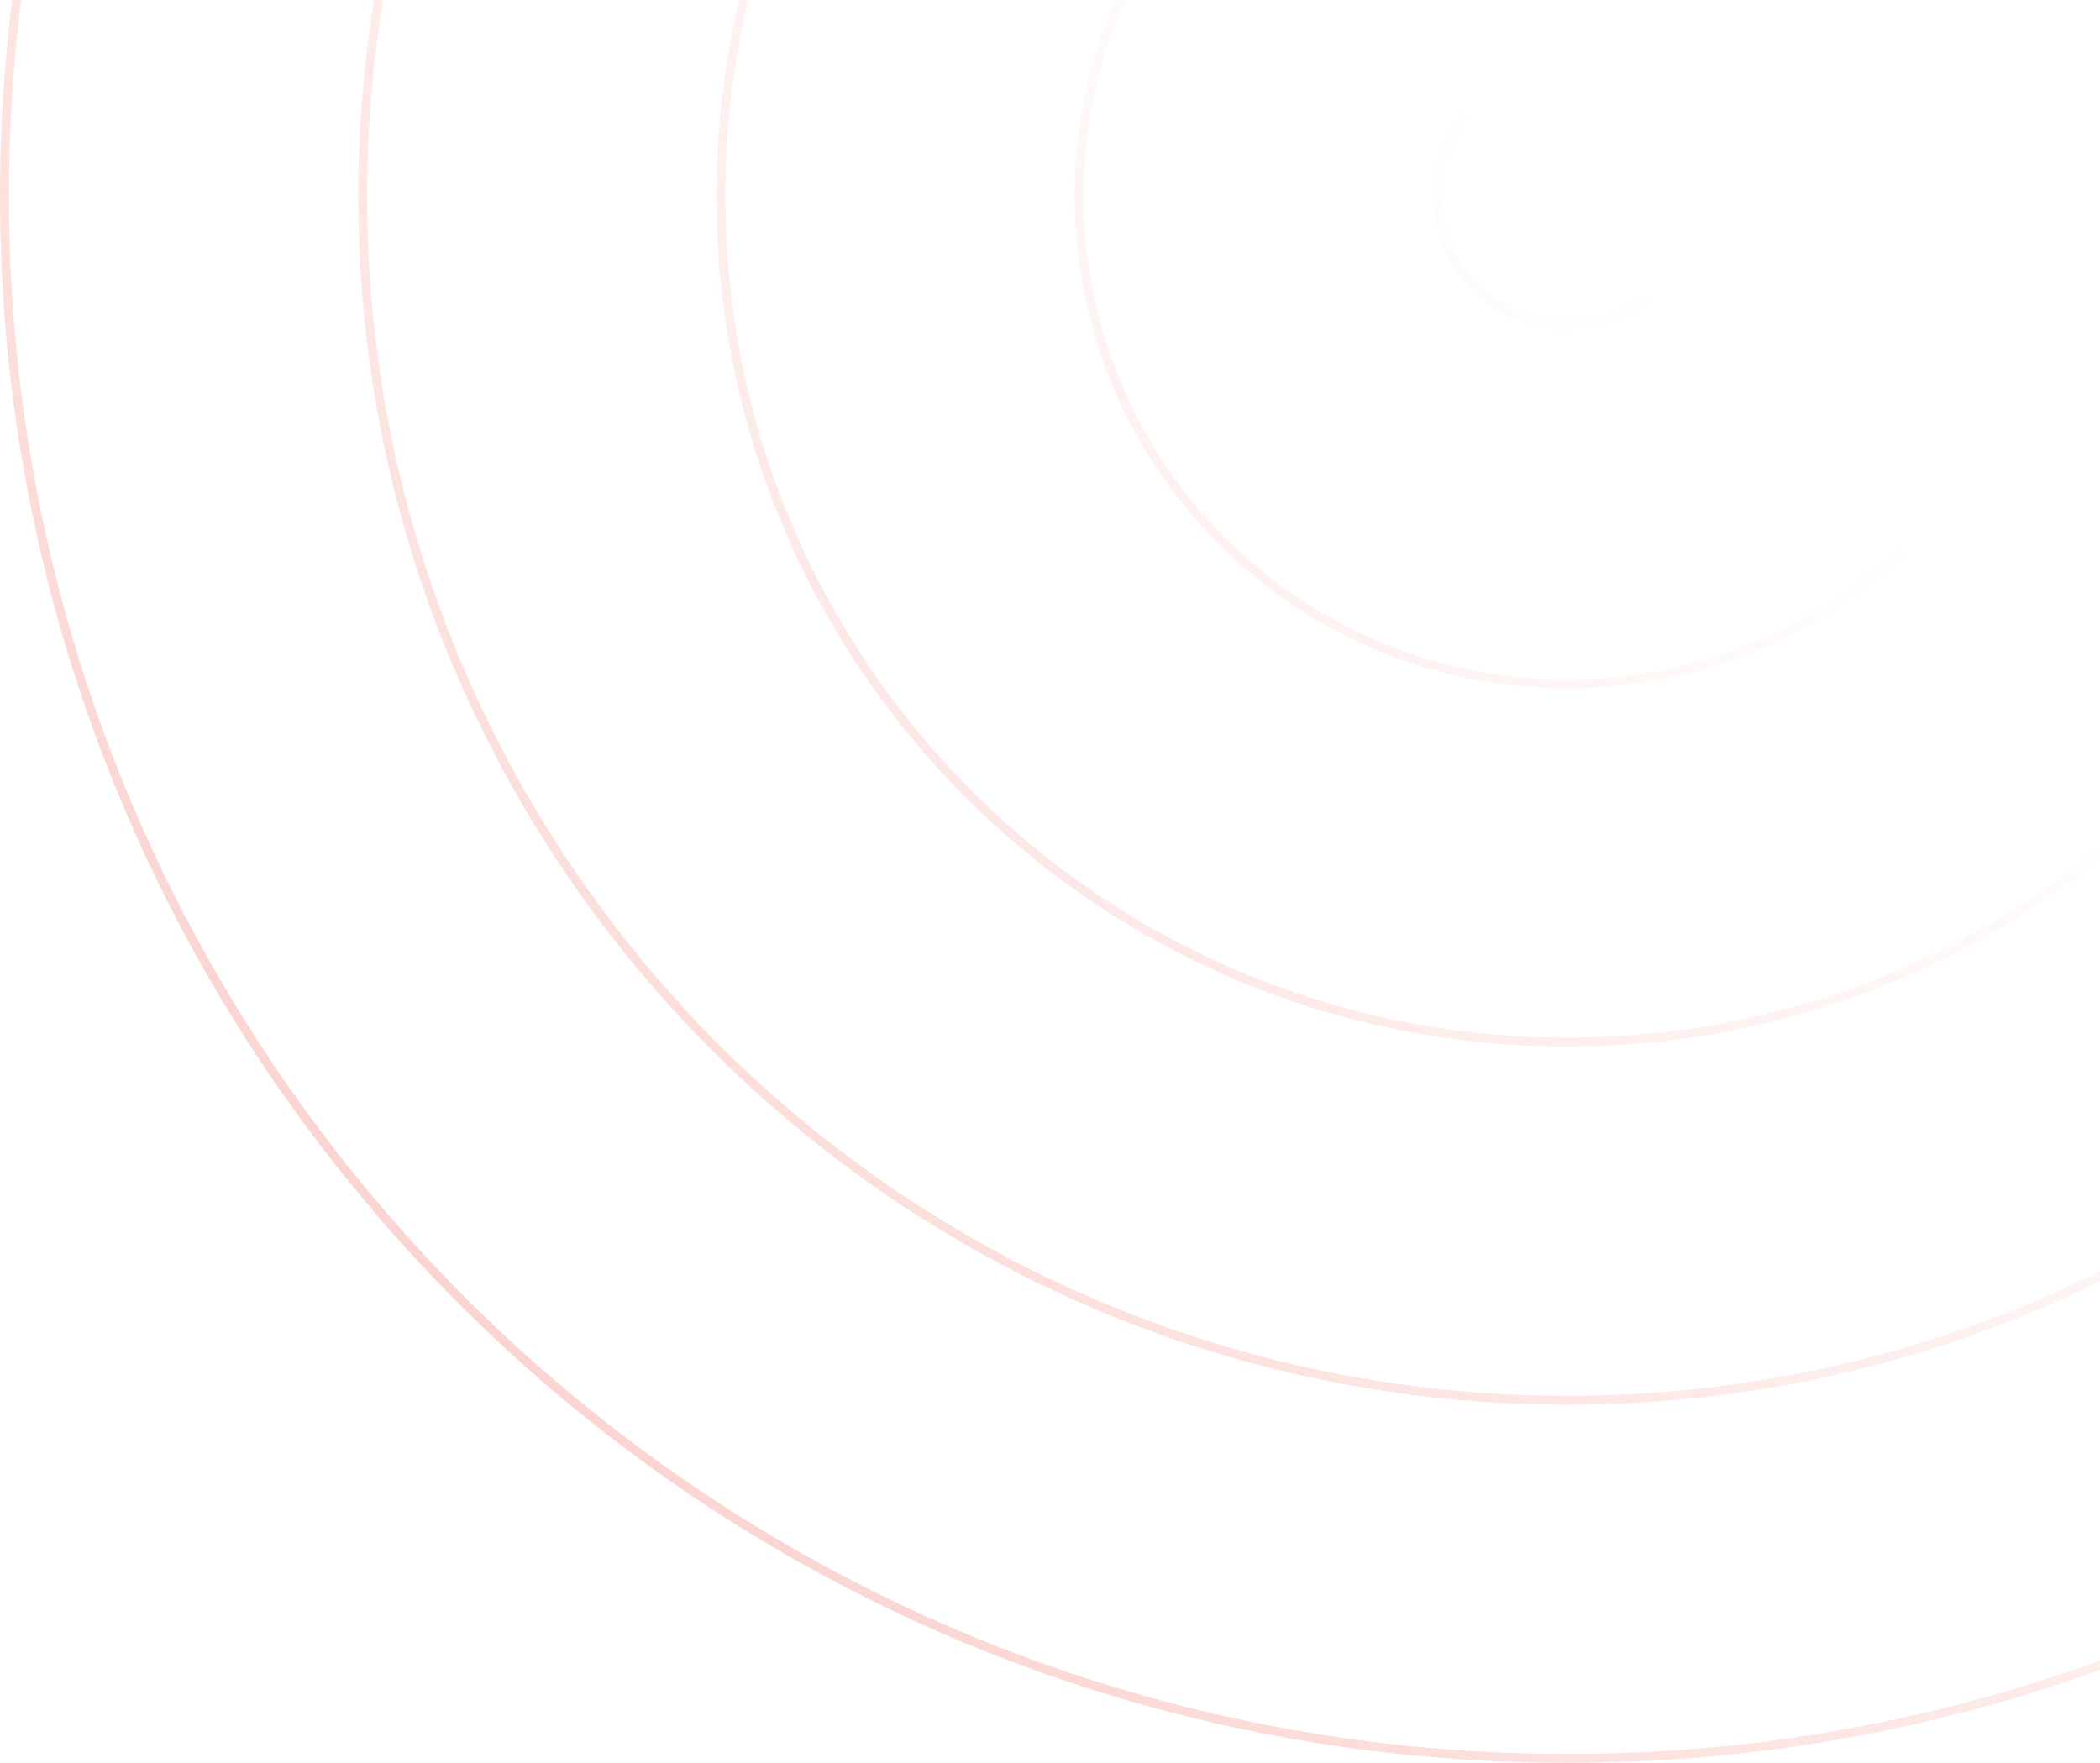<svg width="268" height="225" viewBox="0 0 268 225" fill="none" xmlns="http://www.w3.org/2000/svg">
<path opacity="0.32" fill-rule="evenodd" clip-rule="evenodd" d="M200 -173.857C90.174 -173.857 1.143 -84.826 1.143 25C1.143 134.826 90.174 223.857 200 223.857C309.826 223.857 398.857 134.826 398.857 25C398.857 -84.826 309.826 -173.857 200 -173.857ZM200 -175C89.543 -175 0 -85.457 0 25C0 135.457 89.543 225 200 225C310.457 225 400 135.457 400 25C400 -85.457 310.457 -175 200 -175ZM200 -128.139C115.422 -128.139 46.858 -59.575 46.858 25.003C46.858 109.582 115.422 178.146 200 178.146C284.579 178.146 353.143 109.582 353.143 25.003C353.143 -59.575 284.579 -128.139 200 -128.139ZM200 -129.282C114.791 -129.282 45.715 -60.206 45.715 25.003C45.715 110.213 114.791 179.289 200 179.289C285.21 179.289 354.286 110.213 354.286 25.003C354.286 -60.206 285.21 -129.282 200 -129.282ZM92.571 24.999C92.571 -34.332 140.669 -82.43 200 -82.43C259.331 -82.43 307.428 -34.332 307.428 24.999C307.428 84.33 259.331 132.427 200 132.427C140.669 132.427 92.571 84.33 92.571 24.999ZM91.428 24.999C91.428 -34.964 140.038 -83.573 200 -83.573C259.962 -83.573 308.571 -34.964 308.571 24.999C308.571 84.961 259.962 133.57 200 133.57C140.038 133.57 91.428 84.961 91.428 24.999ZM200 -36.712C165.916 -36.712 138.286 -9.082 138.286 25.002C138.286 59.086 165.916 86.716 200 86.716C234.084 86.716 261.715 59.086 261.715 25.002C261.715 -9.082 234.084 -36.712 200 -36.712ZM200 -37.855C165.285 -37.855 137.143 -9.713 137.143 25.002C137.143 59.717 165.285 87.859 200 87.859C234.715 87.859 262.857 59.717 262.857 25.002C262.857 -9.713 234.715 -37.855 200 -37.855ZM184 24.998C184 16.161 191.163 8.998 200 8.998C208.836 8.998 216 16.161 216 24.998C216 33.834 208.836 40.998 200 40.998C191.163 40.998 184 33.834 184 24.998ZM182.857 24.998C182.857 15.53 190.532 7.855 200 7.855C209.467 7.855 217.143 15.53 217.143 24.998C217.143 34.465 209.467 42.141 200 42.141C190.532 42.141 182.857 34.465 182.857 24.998Z" fill="url(#paint0_linear_923_2171)"/>
<defs>
<linearGradient id="paint0_linear_923_2171" x1="0" y1="225" x2="200" y2="25" gradientUnits="userSpaceOnUse">
<stop stop-color="#EB4432"/>
<stop offset="1" stop-color="#EB4432" stop-opacity="0"/>
<stop offset="1" stop-color="white" stop-opacity="0"/>
</linearGradient>
</defs>
</svg>
